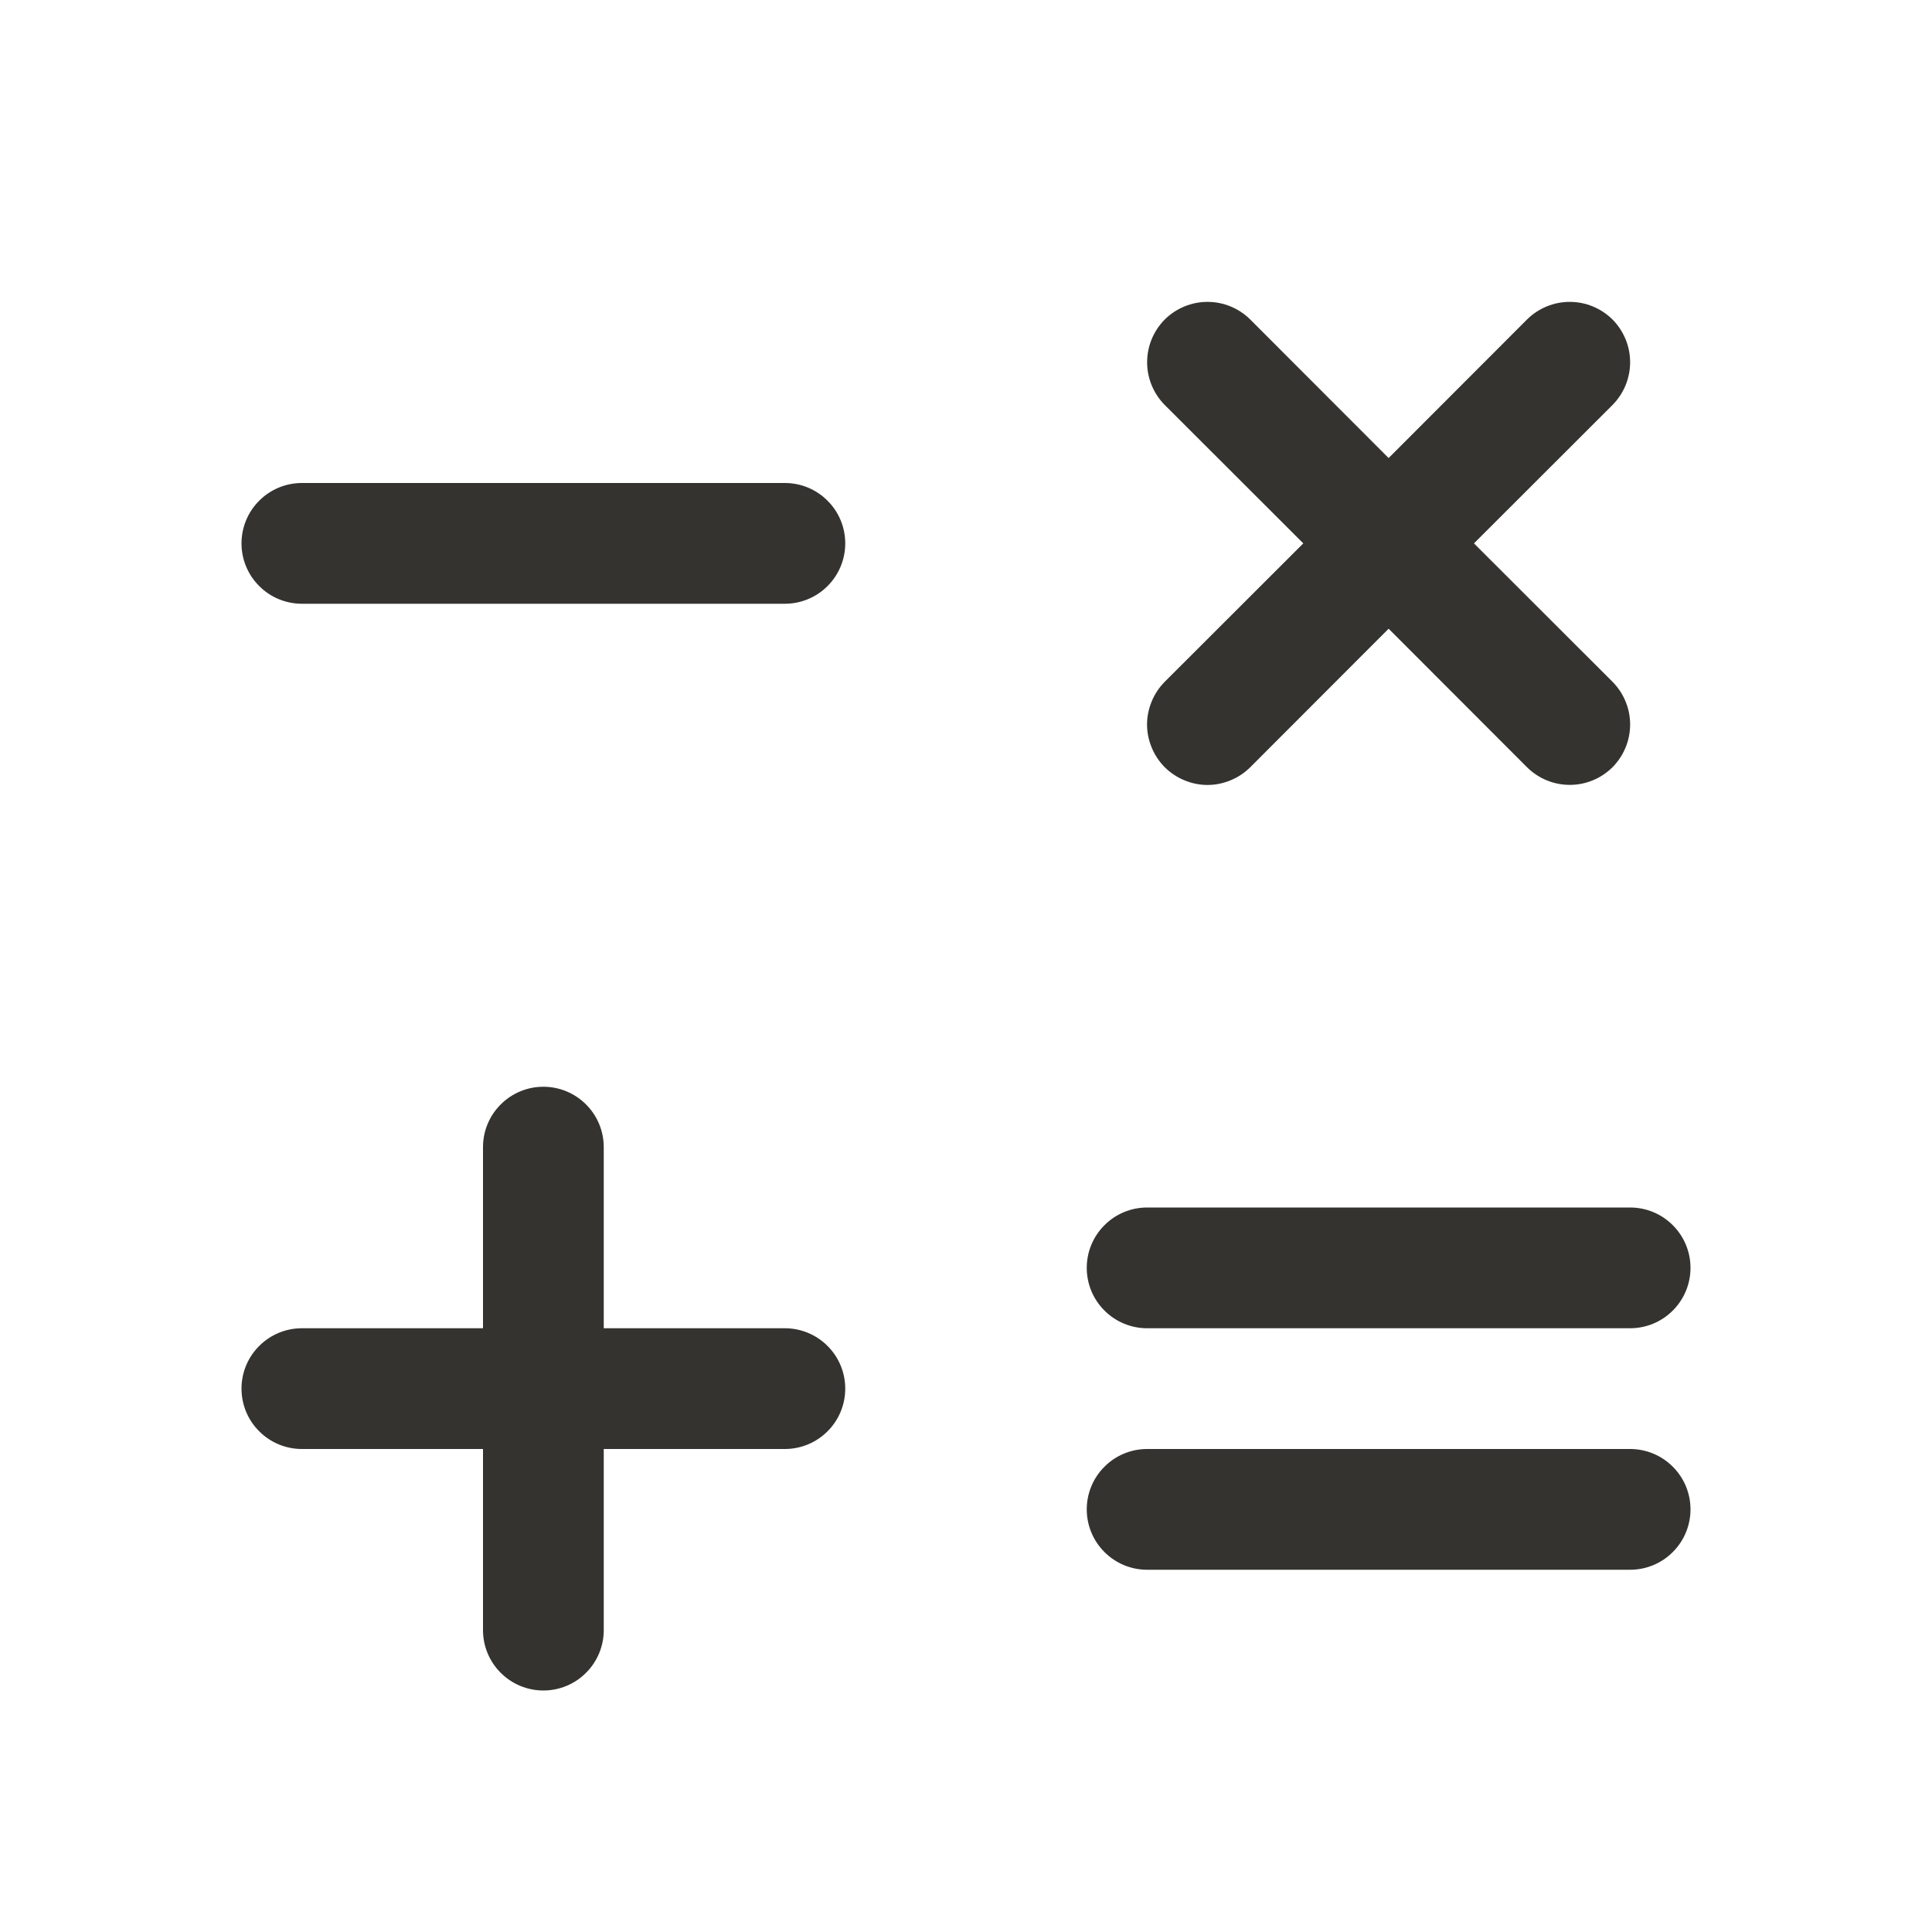 <svg width="24" height="24" viewBox="0 0 24 24" fill="none" xmlns="http://www.w3.org/2000/svg">
<path d="M10.5 6.75C10.5 6.949 10.421 7.14 10.28 7.28C10.14 7.421 9.949 7.5 9.75 7.5H3.75C3.551 7.5 3.36 7.421 3.22 7.28C3.079 7.14 3 6.949 3 6.75C3 6.551 3.079 6.36 3.22 6.22C3.36 6.079 3.551 6 3.75 6H9.75C9.949 6 10.14 6.079 10.28 6.22C10.421 6.36 10.5 6.551 10.5 6.75ZM9.75 16.5H7.5V14.25C7.5 14.051 7.421 13.86 7.28 13.72C7.14 13.579 6.949 13.5 6.75 13.5C6.551 13.5 6.36 13.579 6.22 13.72C6.079 13.86 6 14.051 6 14.25V16.5H3.75C3.551 16.5 3.36 16.579 3.22 16.72C3.079 16.86 3 17.051 3 17.25C3 17.449 3.079 17.64 3.22 17.78C3.36 17.921 3.551 18 3.75 18H6V20.25C6 20.449 6.079 20.64 6.22 20.78C6.36 20.921 6.551 21 6.75 21C6.949 21 7.14 20.921 7.28 20.78C7.421 20.64 7.5 20.449 7.5 20.25V18H9.75C9.949 18 10.14 17.921 10.28 17.78C10.421 17.64 10.5 17.449 10.5 17.25C10.5 17.051 10.421 16.86 10.28 16.72C10.14 16.579 9.949 16.5 9.75 16.5ZM14.25 16.5H20.25C20.449 16.5 20.64 16.421 20.78 16.28C20.921 16.14 21 15.949 21 15.75C21 15.551 20.921 15.36 20.78 15.22C20.64 15.079 20.449 15 20.25 15H14.25C14.051 15 13.86 15.079 13.72 15.22C13.579 15.36 13.5 15.551 13.5 15.75C13.5 15.949 13.579 16.14 13.72 16.28C13.86 16.421 14.051 16.5 14.25 16.5ZM20.25 18H14.25C14.051 18 13.86 18.079 13.72 18.22C13.579 18.36 13.5 18.551 13.5 18.75C13.5 18.949 13.579 19.14 13.72 19.28C13.86 19.421 14.051 19.5 14.25 19.5H20.25C20.449 19.5 20.64 19.421 20.78 19.28C20.921 19.14 21 18.949 21 18.75C21 18.551 20.921 18.36 20.78 18.22C20.64 18.079 20.449 18 20.25 18ZM14.469 9.531C14.539 9.6 14.622 9.656 14.713 9.693C14.804 9.731 14.901 9.751 15 9.751C15.099 9.751 15.196 9.731 15.287 9.693C15.378 9.656 15.461 9.6 15.531 9.531L17.25 7.81L18.969 9.531C19.039 9.6 19.122 9.656 19.213 9.693C19.304 9.731 19.401 9.75 19.5 9.75C19.599 9.75 19.696 9.731 19.787 9.693C19.878 9.656 19.961 9.6 20.031 9.531C20.1 9.461 20.156 9.378 20.193 9.287C20.231 9.196 20.25 9.098 20.25 9C20.25 8.901 20.231 8.804 20.193 8.713C20.156 8.622 20.1 8.539 20.031 8.469L18.31 6.75L20.031 5.031C20.171 4.89 20.25 4.699 20.25 4.5C20.25 4.301 20.171 4.11 20.031 3.969C19.89 3.829 19.699 3.75 19.5 3.75C19.301 3.75 19.11 3.829 18.969 3.969L17.25 5.69L15.531 3.969C15.39 3.829 15.199 3.75 15 3.75C14.801 3.75 14.61 3.829 14.469 3.969C14.329 4.11 14.25 4.301 14.25 4.5C14.25 4.699 14.329 4.89 14.469 5.031L16.19 6.75L14.469 8.469C14.4 8.539 14.344 8.622 14.307 8.713C14.269 8.804 14.249 8.901 14.249 9C14.249 9.098 14.269 9.196 14.307 9.287C14.344 9.378 14.4 9.461 14.469 9.531Z" fill="#343330"/>
</svg>
